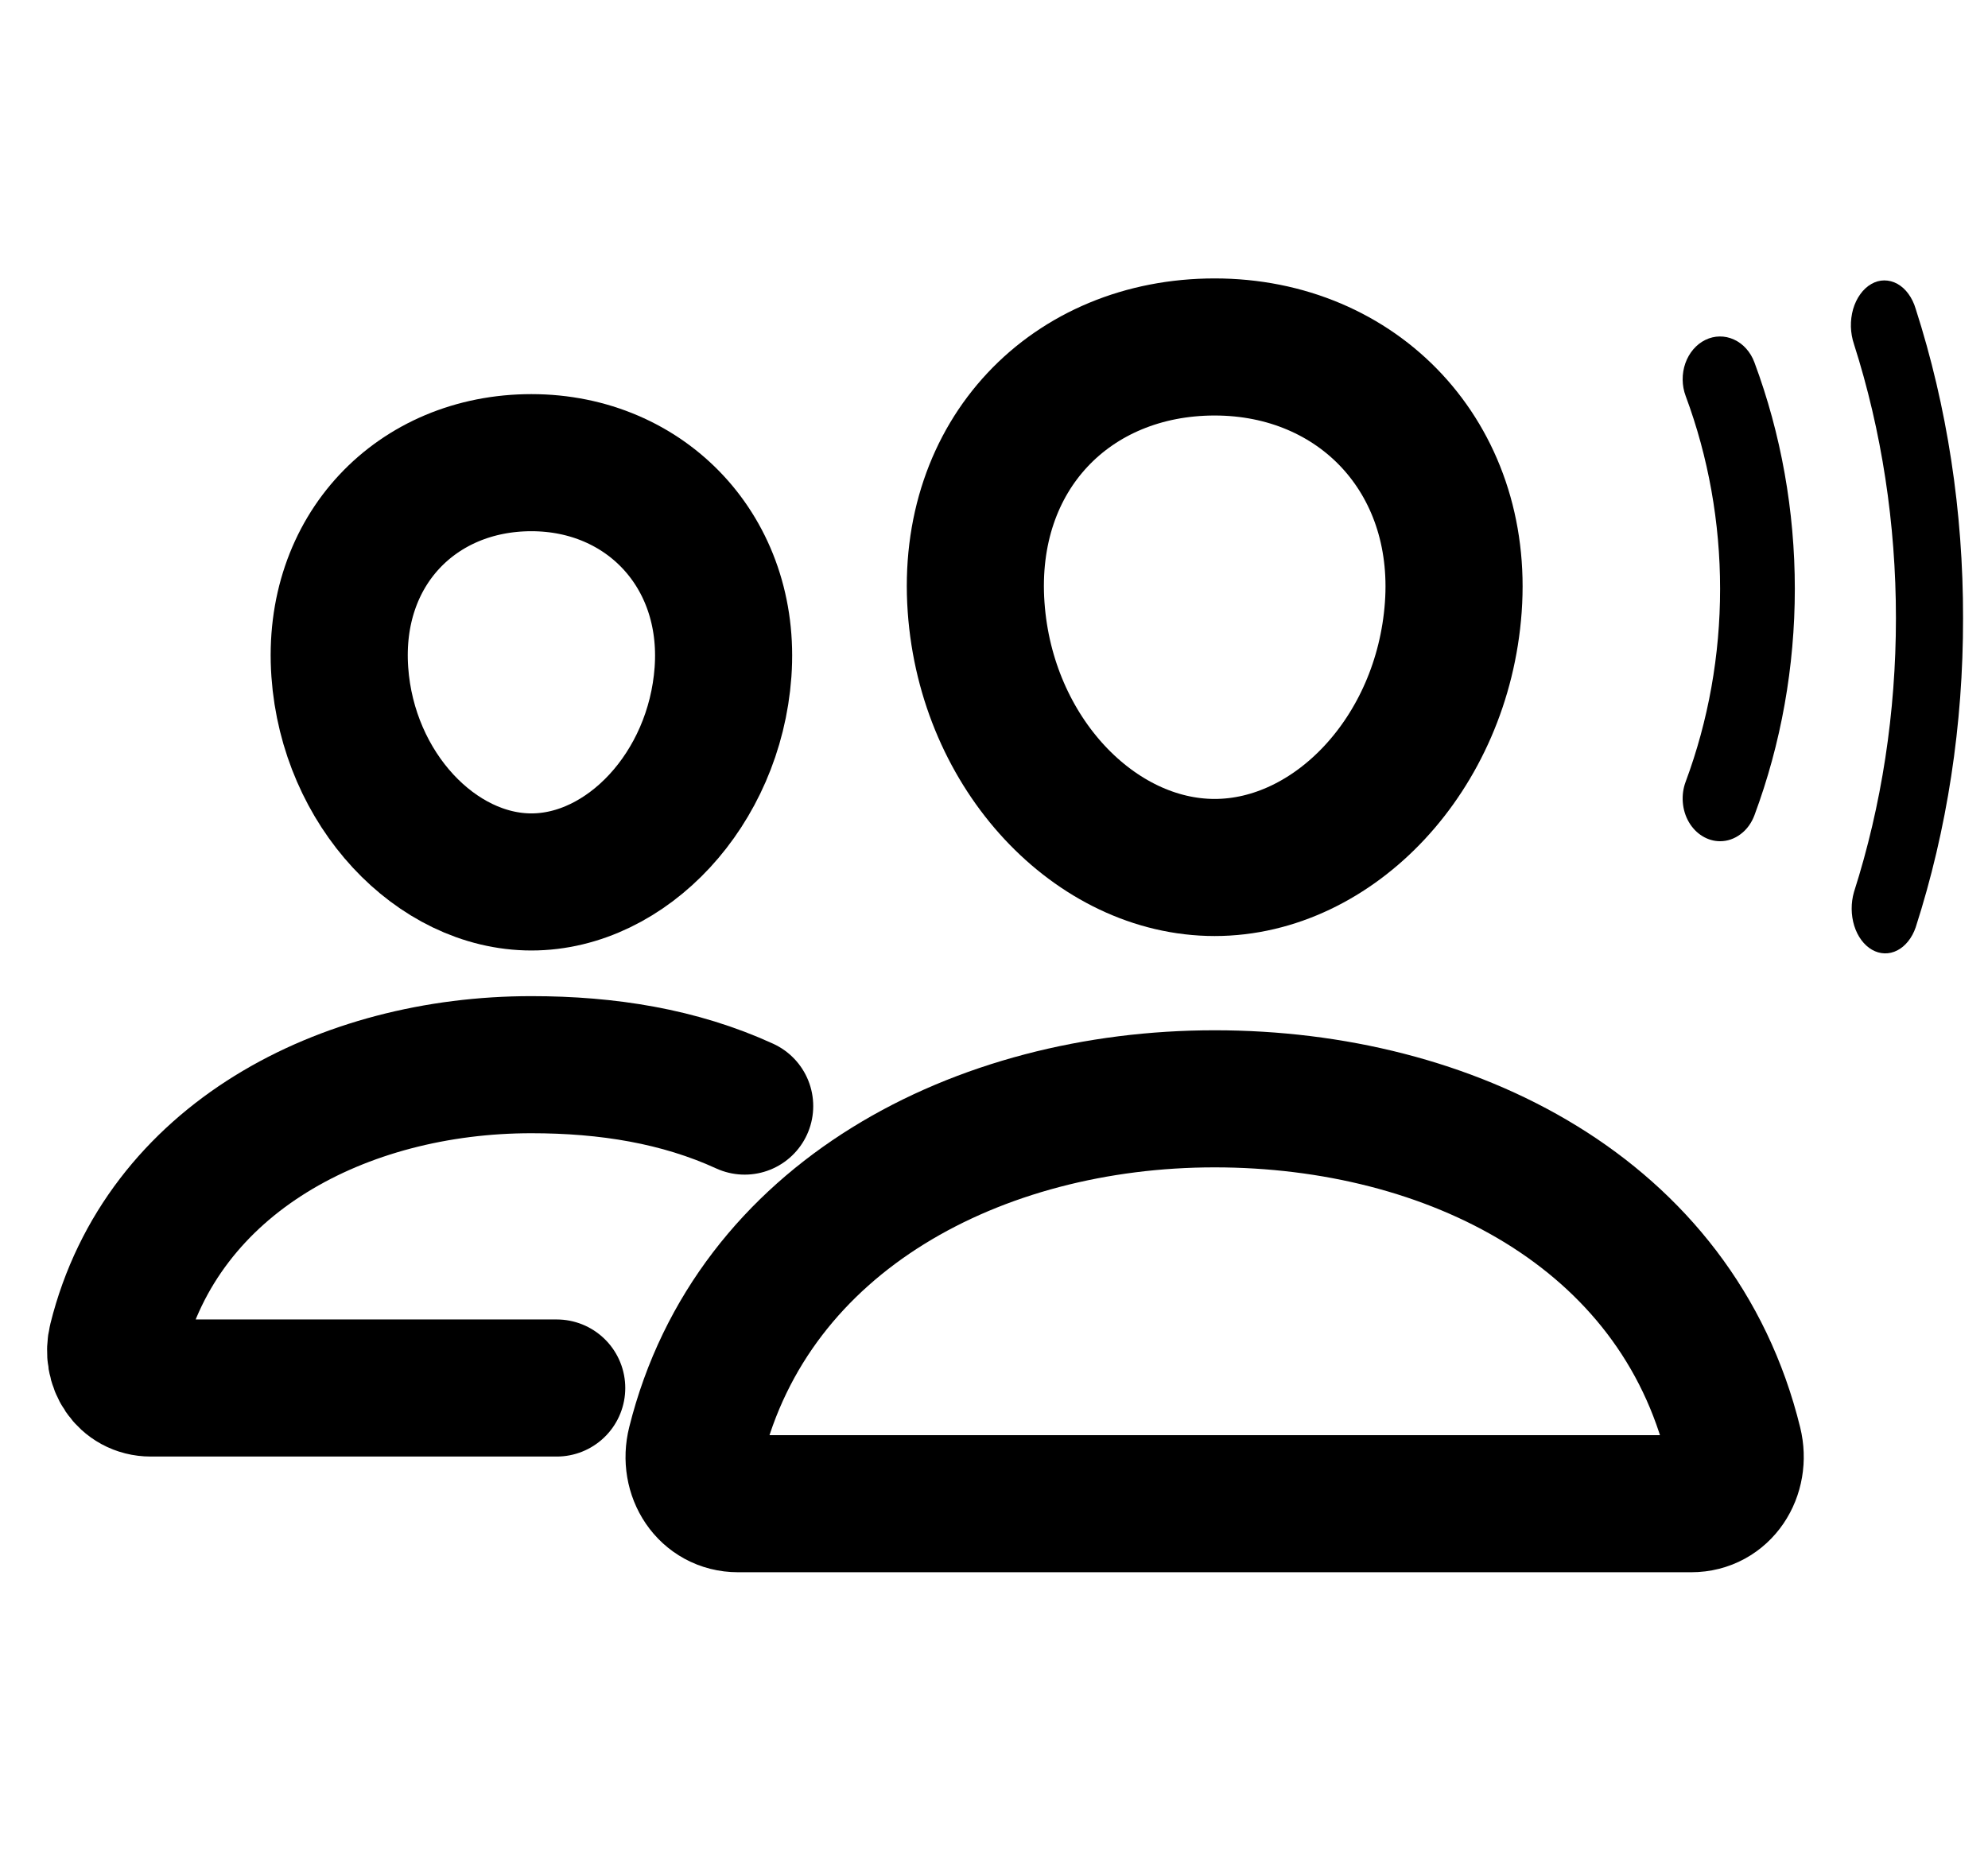 <svg width="29" height="27" viewBox="0 0 29 27" fill="none" xmlns="http://www.w3.org/2000/svg">
<path d="M21.2 8.859C21.045 11.004 19.454 12.656 17.719 12.656C15.984 12.656 14.39 11.005 14.239 8.859C14.081 6.628 15.629 5.062 17.719 5.062C19.809 5.062 21.358 6.669 21.2 8.859Z" stroke="black" stroke-width="2" stroke-linecap="round" stroke-linejoin="round"/>
<path d="M17.718 16.031C14.282 16.031 10.977 17.738 10.149 21.063C10.039 21.502 10.315 21.938 10.767 21.938H24.671C25.122 21.938 25.397 21.502 25.289 21.063C24.461 17.685 21.156 16.031 17.718 16.031Z" stroke="black" stroke-width="2" stroke-miterlimit="10"/>
<path d="M10.547 9.805C10.423 11.518 9.138 12.867 7.752 12.867C6.366 12.867 5.078 11.519 4.957 9.805C4.831 8.024 6.082 6.75 7.752 6.75C9.421 6.75 10.673 8.056 10.547 9.805Z" stroke="black" stroke-width="2" stroke-linecap="round" stroke-linejoin="round"/>
<path d="M10.863 16.137C9.911 15.701 8.863 15.533 7.751 15.533C5.009 15.533 2.367 16.896 1.706 19.551C1.618 19.902 1.839 20.25 2.2 20.25H8.121" stroke="black" stroke-width="2" stroke-miterlimit="10" stroke-linecap="round"/>
<path d="M25.593 5.288C25.982 6.332 26.182 7.456 26.182 8.591C26.182 9.726 25.982 10.849 25.593 11.894C25.551 12.006 25.482 12.102 25.392 12.169C25.303 12.237 25.198 12.273 25.092 12.273C25.001 12.273 24.913 12.247 24.833 12.198C24.753 12.149 24.686 12.079 24.636 11.993C24.586 11.907 24.556 11.808 24.548 11.705C24.54 11.602 24.554 11.499 24.59 11.404C24.921 10.514 25.092 9.558 25.092 8.591C25.092 7.624 24.921 6.667 24.59 5.778C24.533 5.626 24.531 5.454 24.585 5.3C24.639 5.147 24.744 5.024 24.877 4.959C25.01 4.894 25.16 4.892 25.295 4.954C25.429 5.015 25.537 5.136 25.593 5.288Z" fill="black"/>
<path d="M28.636 9.018C28.639 10.569 28.404 12.105 27.945 13.53C27.892 13.684 27.795 13.805 27.676 13.866C27.557 13.927 27.425 13.923 27.308 13.856C27.191 13.789 27.098 13.664 27.049 13.507C27 13.349 26.999 13.173 27.045 13.014C27.449 11.751 27.657 10.391 27.657 9.018C27.657 7.644 27.449 6.284 27.045 5.021C27.018 4.941 27.003 4.855 27 4.768C26.998 4.68 27.009 4.593 27.032 4.511C27.056 4.43 27.091 4.355 27.137 4.292C27.182 4.229 27.237 4.178 27.297 4.144C27.357 4.109 27.422 4.091 27.487 4.091C27.553 4.091 27.618 4.108 27.678 4.141C27.739 4.175 27.794 4.225 27.839 4.287C27.885 4.35 27.921 4.424 27.945 4.505C28.404 5.931 28.639 7.466 28.636 9.018Z" fill="black"/>
</svg>
